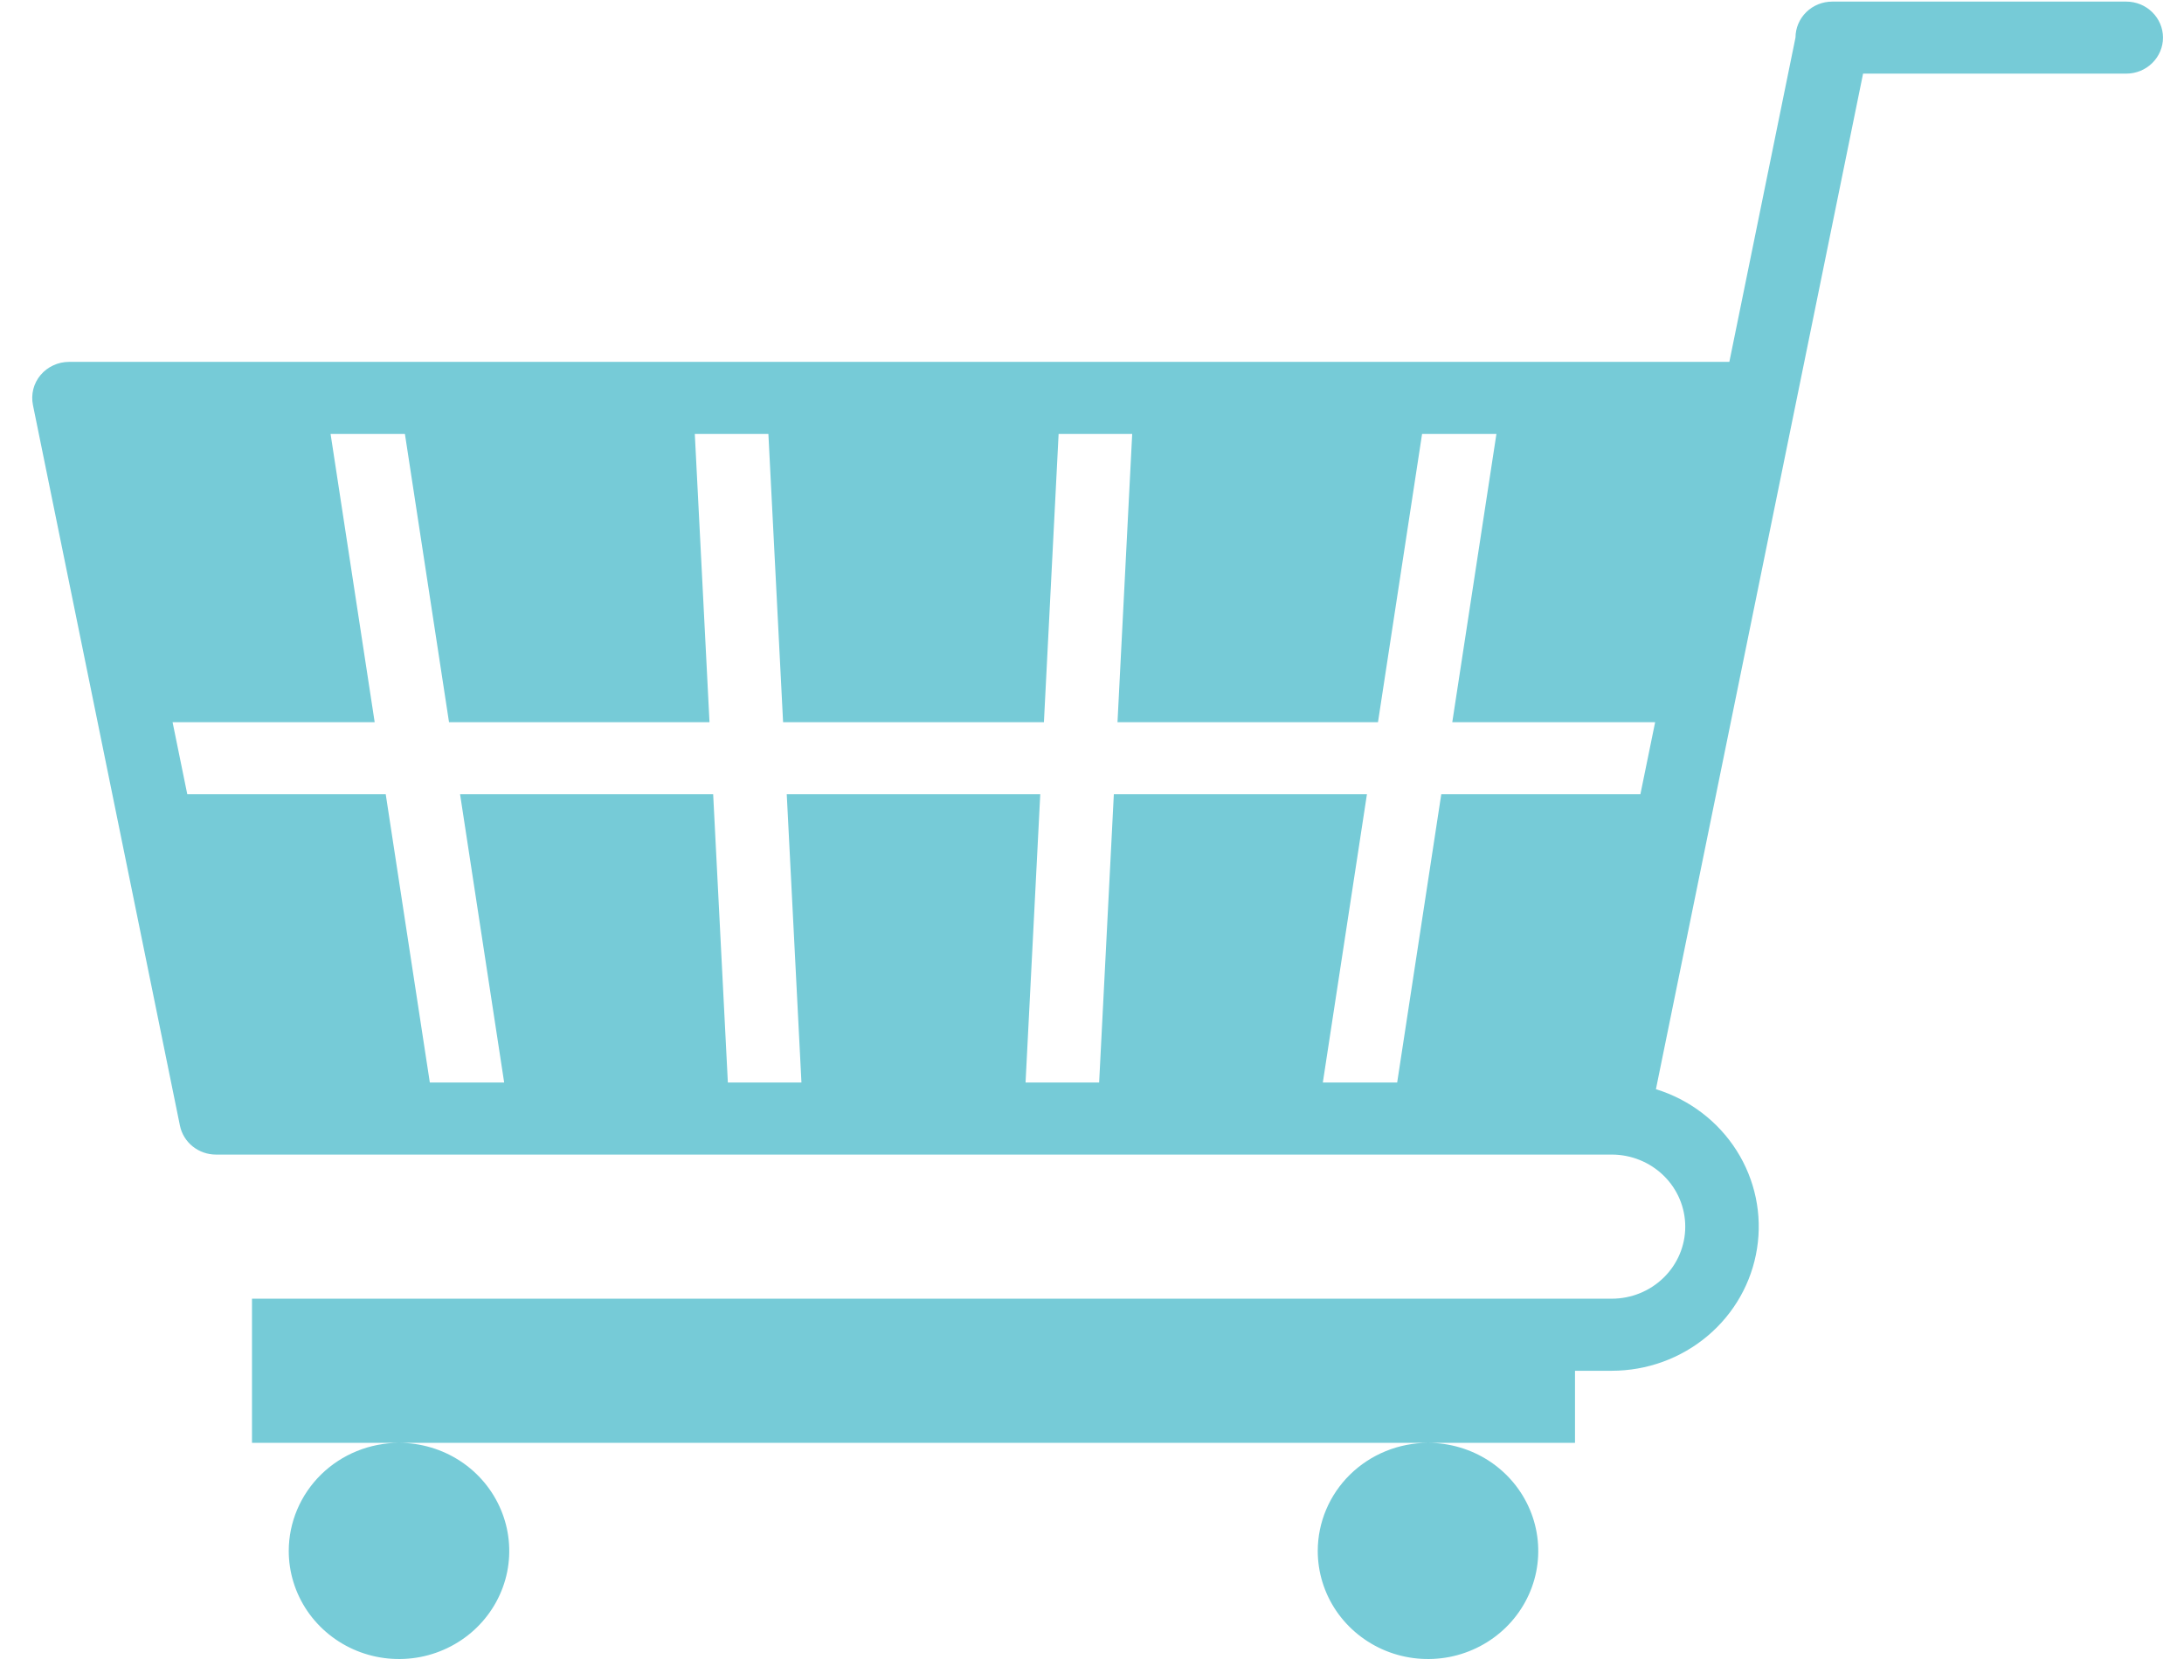<svg width="52" height="40" viewBox="0 0 52 40" fill="none" xmlns="http://www.w3.org/2000/svg">
<path d="M34 34.352C34.519 34.352 35.027 34.503 35.458 34.785C35.89 35.068 36.226 35.47 36.425 35.941C36.624 36.411 36.676 36.928 36.575 37.428C36.473 37.927 36.223 38.385 35.856 38.745C35.489 39.105 35.021 39.35 34.512 39.45C34.003 39.549 33.475 39.498 32.995 39.303C32.516 39.108 32.106 38.778 31.817 38.355C31.529 37.932 31.375 37.434 31.375 36.925C31.376 36.243 31.652 35.589 32.145 35.106C32.637 34.624 33.304 34.353 34 34.352ZM6.875 36.925C6.875 37.434 7.029 37.932 7.317 38.355C7.606 38.778 8.016 39.108 8.495 39.303C8.975 39.498 9.503 39.549 10.012 39.45C10.521 39.35 10.989 39.105 11.356 38.745C11.723 38.385 11.973 37.927 12.075 37.428C12.176 36.928 12.124 36.411 11.925 35.941C11.726 35.47 11.39 35.068 10.958 34.785C10.527 34.503 10.019 34.352 9.5 34.352C8.804 34.353 8.137 34.624 7.645 35.106C7.153 35.589 6.876 36.243 6.875 36.925ZM51.5 0.895C51.5 1.123 51.407 1.341 51.243 1.502C51.079 1.663 50.857 1.753 50.625 1.753H44.359L42.75 9.642L39.427 25.932C40.224 26.178 40.905 26.696 41.347 27.392C41.789 28.088 41.962 28.916 41.834 29.726C41.707 30.537 41.289 31.275 40.654 31.809C40.019 32.343 39.211 32.636 38.375 32.636H37.5V34.352H6V30.92H38.375C38.839 30.92 39.284 30.74 39.612 30.418C39.941 30.096 40.125 29.66 40.125 29.205C40.125 28.75 39.941 28.313 39.612 27.991C39.284 27.67 38.839 27.489 38.375 27.489H5.142C4.94 27.489 4.744 27.42 4.587 27.294C4.431 27.169 4.324 26.994 4.284 26.799L0.784 9.642C0.759 9.518 0.762 9.389 0.793 9.266C0.824 9.143 0.883 9.028 0.965 8.93C1.047 8.832 1.151 8.753 1.268 8.699C1.385 8.644 1.512 8.616 1.642 8.616H41.175L42.75 0.893C42.751 0.666 42.843 0.449 43.007 0.288C43.171 0.128 43.393 0.038 43.625 0.038H50.625C50.857 0.038 51.079 0.128 51.243 0.289C51.407 0.45 51.5 0.668 51.5 0.895ZM39.408 17.195H34.578L35.629 10.332H33.859L32.809 17.195H26.607L26.957 10.332H25.205L24.855 17.195H18.645L18.295 10.332H16.543L16.893 17.195H10.691L9.641 10.332H7.871L8.921 17.195H4.109L4.459 18.91H9.184L10.234 25.773H12.004L10.954 18.91H16.98L17.33 25.773H19.082L18.732 18.91H24.768L24.418 25.773H26.17L26.52 18.91H32.546L31.496 25.773H33.266L34.316 18.91H39.057" fill="#76CBD7"/>
</svg>
